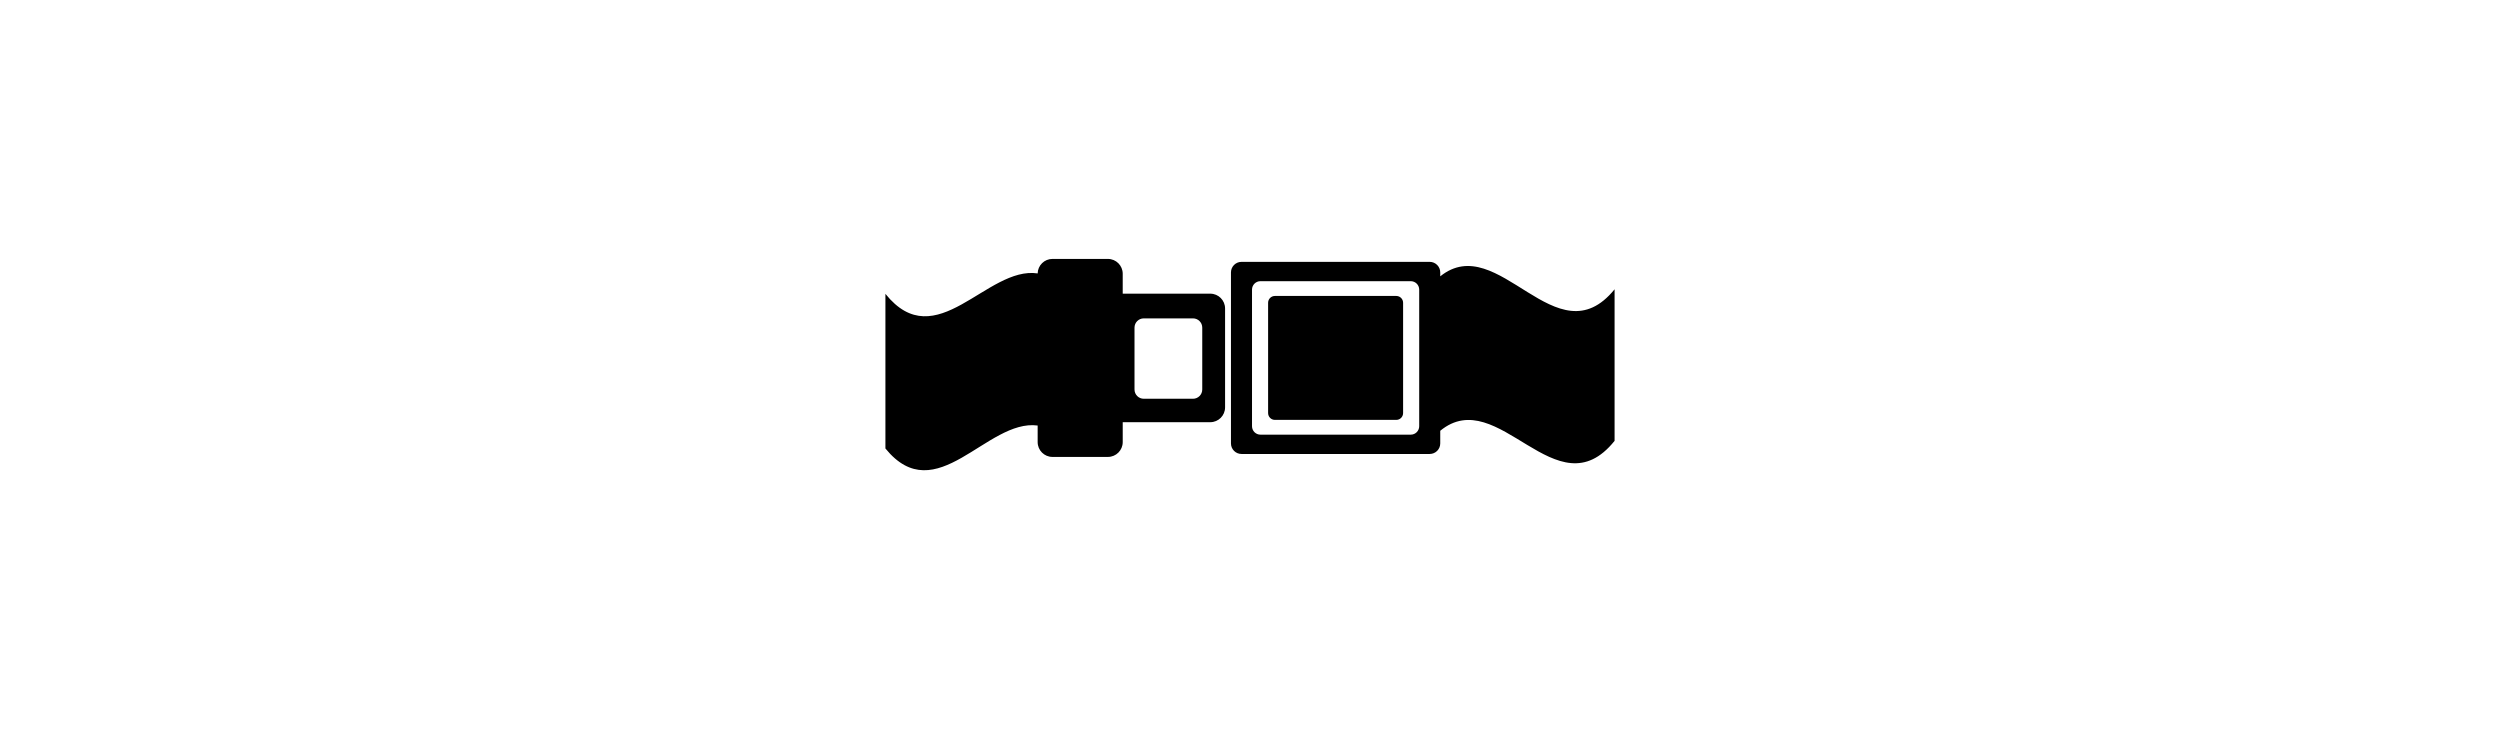 <?xml version="1.0" ?>
<svg xmlns="http://www.w3.org/2000/svg" xmlns:ev="http://www.w3.org/2001/xml-events" xmlns:xlink="http://www.w3.org/1999/xlink" baseProfile="full" enable-background="new 0 0 100 100" height="175px" version="1.1" viewBox="0 0 100 100" width="600px" x="0px" xml:space="preserve" y="0px">
	<defs/>
	<path d="M 70.997,56.649 C 70.997,57.166 70.579,57.585 70.064,57.585 L 53.416,57.585 C 52.9,57.585 52.483,57.166 52.483,56.649 L 52.483,41.523 C 52.483,41.007 52.9,40.589 53.416,40.589 L 70.064,40.589 C 70.579,40.589 70.997,41.007 70.997,41.523 L 70.997,56.649 M 100.0,39.675 C 100.0,46.603 100.0,53.531 100.0,60.459 C 92.031,70.384 84.061,52.532 76.091,59.077 L 76.091,60.812 C 76.091,61.612 75.443,62.259 74.643,62.259 L 48.837,62.259 C 48.037,62.259 47.389,61.612 47.389,60.812 L 47.389,37.361 C 47.389,36.56 48.037,35.912 48.837,35.912 L 74.643,35.912 C 75.443,35.912 76.091,36.56 76.091,37.361 L 76.091,37.898 C 84.061,31.485 92.031,49.468 100.0,39.675 M 73.205,39.719 C 73.205,39.08 72.686,38.562 72.048,38.562 L 51.432,38.562 C 50.793,38.562 50.276,39.08 50.276,39.719 L 50.276,58.453 C 50.276,59.093 50.794,59.61 51.432,59.61 L 72.048,59.61 C 72.687,59.61 73.205,59.092 73.205,58.453 L 73.205,39.719 M 44.55,40.274 L 32.544,40.274 L 32.544,37.541 C 32.544,36.419 31.634,35.509 30.512,35.509 L 22.908,35.509 C 21.801,35.509 20.902,36.396 20.879,37.498 C 13.92,36.451 6.96,48.967 0.0,40.3 C 0.0,47.368 0.0,54.436 0.0,61.505 C 6.959,70.055 13.918,57.428 20.878,58.358 L 20.878,59.585 L 20.878,60.632 C 20.878,61.754 21.787,62.664 22.909,62.664 L 30.513,62.664 C 31.635,62.664 32.545,61.754 32.545,60.632 L 32.545,57.901 L 44.55,57.901 C 45.673,57.901 46.582,56.99 46.582,55.868 L 46.582,42.308 C 46.583,41.184 45.673,40.274 44.55,40.274 M 43.452,53.416 C 43.452,54.118 42.883,54.687 42.181,54.687 L 35.432,54.687 C 34.73,54.687 34.161,54.118 34.161,53.416 L 34.161,44.933 C 34.161,44.231 34.73,43.663 35.432,43.663 L 42.181,43.663 C 42.883,43.663 43.452,44.231 43.452,44.933 L 43.452,53.416"/>
</svg>
